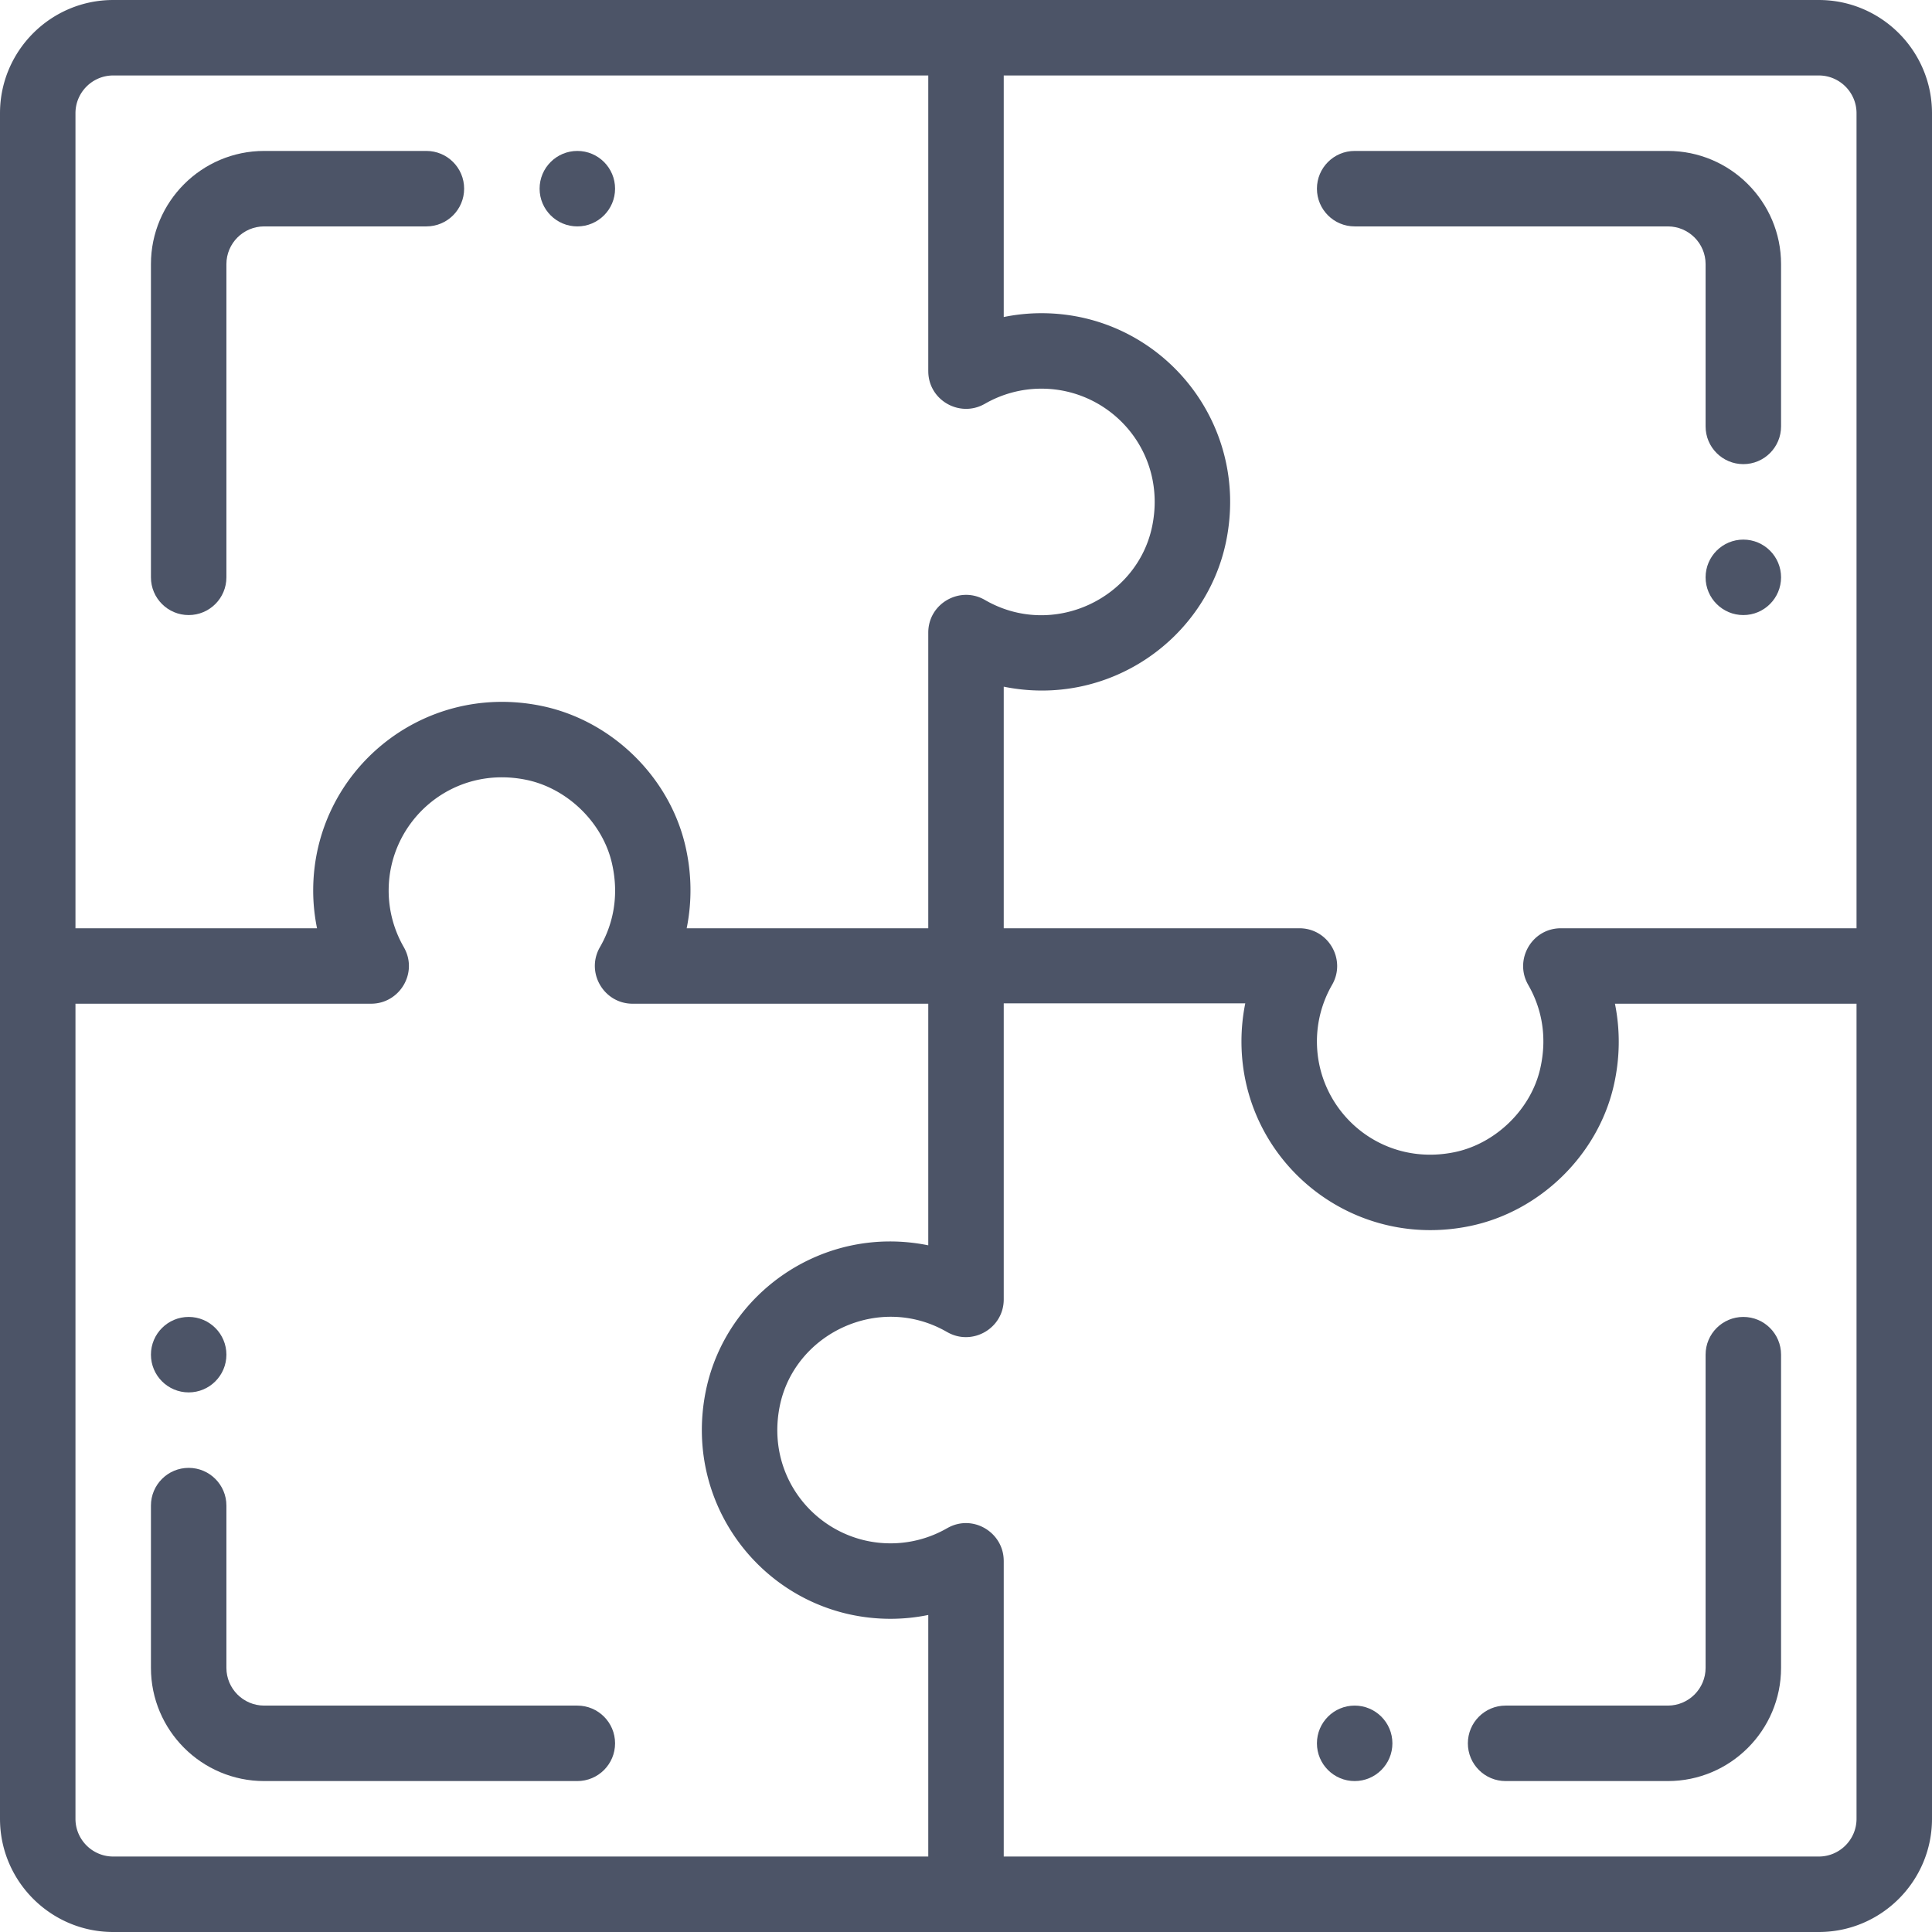 <svg xmlns="http://www.w3.org/2000/svg" viewBox="0 0 512 512" fill="#4c5467"><path d="M462 143c-5.52 0-10 4.48-10 10s4.48 10 10 10 10-4.48 10-10-4.48-10-10-10zM359 452c-5.52 0-10 4.48-10 10s4.48 10 10 10 10-4.48 10-10-4.48-10-10-10zM153 40c-5.52 0-10 4.48-10 10s4.48 10 10 10 10-4.48 10-10-4.48-10-10-10zM50 349c-5.52 0-10 4.48-10 10s4.48 10 10 10 10-4.48 10-10-4.48-10-10-10z"/><path d="M482 0H30C13.458 0 0 13.458 0 30v452c0 16.542 13.458 30 30 30h452c16.542 0 30-13.458 30-30V30c0-16.542-13.458-30-30-30zM20 30c0-5.514 4.486-10 10-10h216v78.35c0 .035.005.069.005.104.072 7.653 8.352 12.299 14.904 8.602.032-.018.064-.031.096-.049A29.996 29.996 0 0 1 276 103c18.423 0 33.39 16.739 29.335 36.474-3.947 19.178-26.366 29.912-44.327 19.521-6.585-3.816-15.008.903-15.008 8.656V246h-64.022c1.436-7.091 1.348-14.519-.347-21.83-4.263-18.371-19.584-33.278-38.128-37.095C111.705 180.545 83 204.603 83 236c0 3.372.348 6.722 1.015 10H20V30zm226 462H30c-5.514 0-10-4.486-10-10V266h78.337l.023.001c.047 0 .095-.009.143-.009 7.466-.113 12.332-8.214 8.555-14.9-.018-.032-.032-.066-.05-.098A29.977 29.977 0 0 1 103 236c0-18.45 16.772-33.386 36.475-29.335 10.859 2.235 20.184 11.292 22.674 22.023 2.305 9.944-.443 17.618-3.154 22.304-3.849 6.663.979 14.928 8.546 15.002.037 0 .073.006.11.006H246v64.022c-27.753-5.62-53.589 12.555-58.926 38.475C180.542 400.298 204.607 429 236 429a50.16 50.16 0 0 0 10-1.015V492zm246-10c0 5.514-4.486 10-10 10H266v-78.35c0-.035-.005-.069-.005-.104-.066-7.437-8.166-12.404-14.904-8.602-.032.018-.064.031-.096.049A29.996 29.996 0 0 1 236 409c-18.423 0-33.39-16.739-29.335-36.474 3.947-19.178 26.365-29.911 44.327-19.521.032.019.066.032.099.051 6.603 3.732 14.909-1.025 14.909-8.706V265.9h64.008A51.151 51.151 0 0 0 329 276c0 31.512 28.821 55.433 60.506 48.925 18.541-3.816 33.862-18.724 38.125-37.097 1.695-7.31 1.783-14.737.347-21.828H492v216zm0-236h-78.35c-7.692 0-12.431 8.315-8.708 14.907.019.033.032.068.052.1 2.711 4.687 5.459 12.36 3.154 22.302-2.49 10.733-11.814 19.791-22.671 22.025C365.739 309.392 349 294.421 349 276a29.993 29.993 0 0 1 4.007-14.995c3.846-6.651-.959-15.005-8.657-15.005H266v-64.022c27.753 5.62 53.589-12.555 58.926-38.476C331.458 111.702 307.393 83 276 83a50.16 50.16 0 0 0-10 1.015V20h216c5.514 0 10 4.486 10 10v216z"/><path d="M153 452H70c-5.514 0-10-4.486-10-10v-43c0-5.523-4.478-10-10-10s-10 4.477-10 10v43c0 16.542 13.458 30 30 30h83c5.522 0 10-4.477 10-10s-4.478-10-10-10zM462 349c-5.522 0-10 4.477-10 10v83c0 5.514-4.486 10-10 10h-43c-5.522 0-10 4.477-10 10s4.478 10 10 10h43c16.542 0 30-13.458 30-30v-83c0-5.523-4.478-10-10-10zM442 40h-83c-5.522 0-10 4.477-10 10s4.478 10 10 10h83c5.514 0 10 4.486 10 10v43c0 5.523 4.478 10 10 10s10-4.477 10-10V70c0-16.542-13.458-30-30-30zM113 40H70c-16.542 0-30 13.458-30 30v83c0 5.523 4.478 10 10 10s10-4.477 10-10V70c0-5.514 4.486-10 10-10h43c5.522 0 10-4.477 10-10s-4.478-10-10-10z"/></svg>